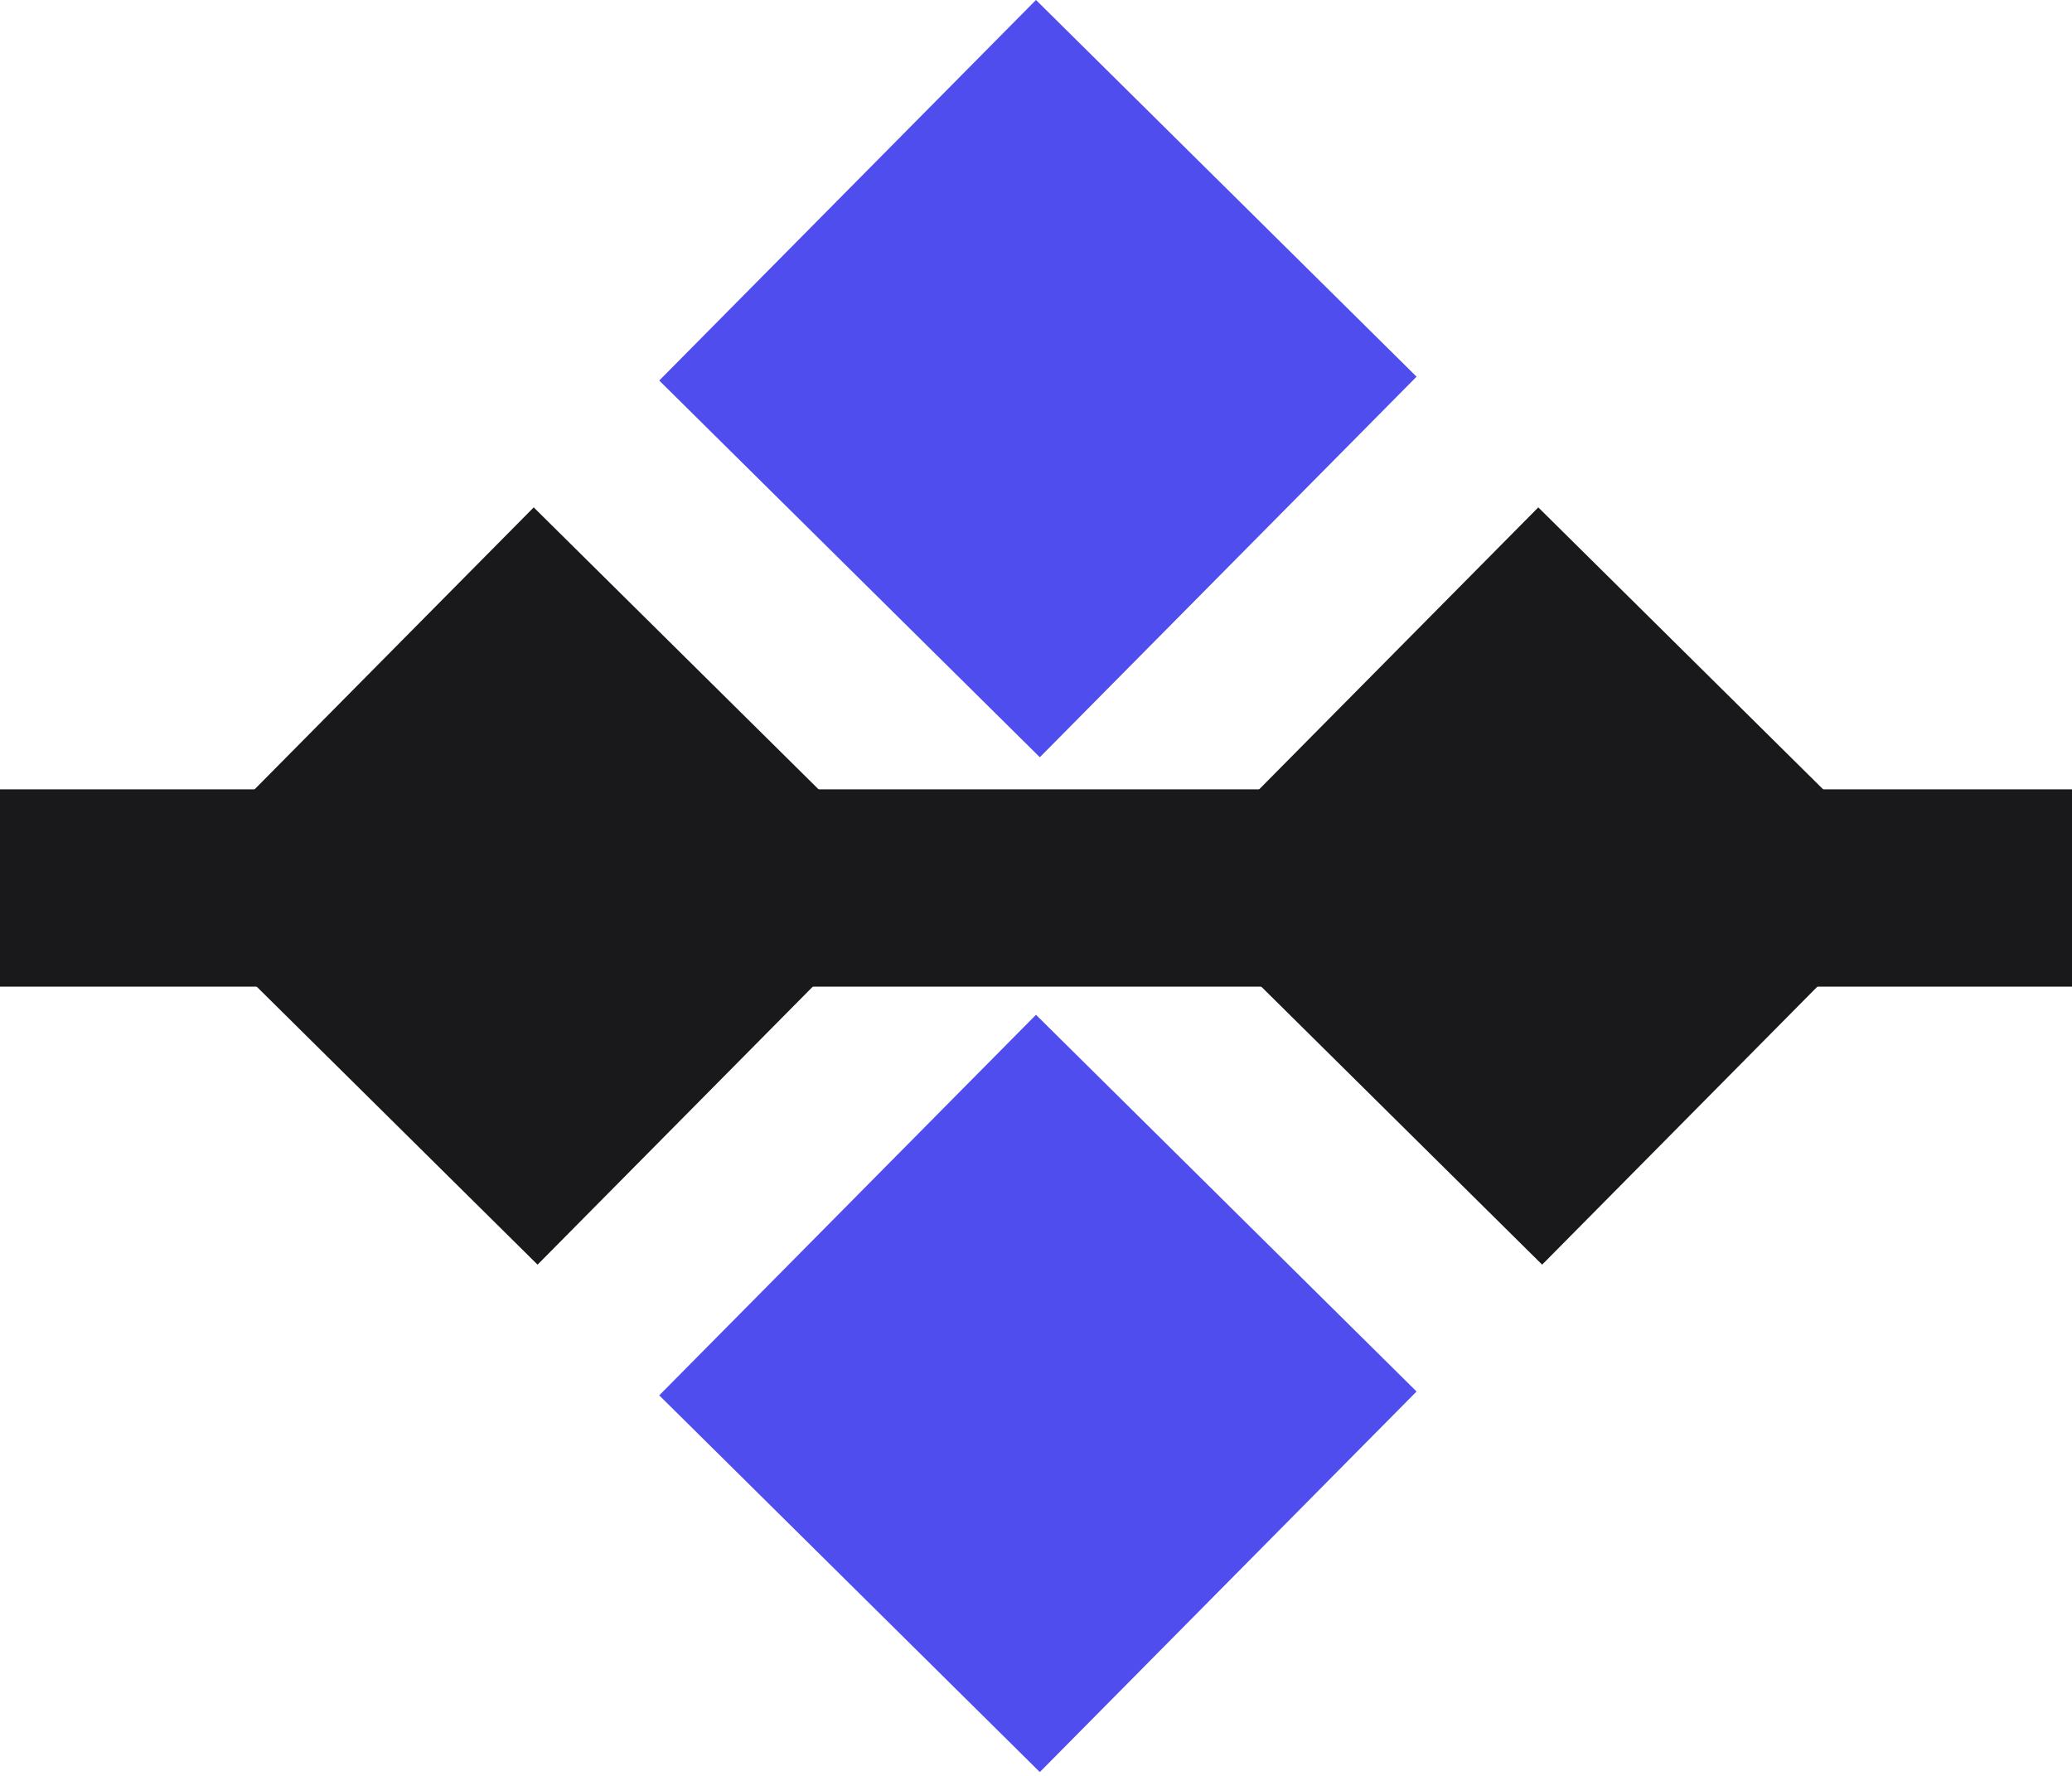 <svg width="42" height="36" viewBox="0 0 42 36" fill="none" xmlns="http://www.w3.org/2000/svg" xmlns:xlink="http://www.w3.org/1999/xlink">
	<desc>
			Created with Pixso.
	</desc>
	<defs/>
	<rect id="logo" rx="0" width="41" height="35" transform="translate(0.5 0.5)" fill="#FFFFFF" fill-opacity="0"/>
	<rect id="Rectangle 160" x="3.182" y="18" width="10.855" height="10.855" transform="rotate(-45.291 3.182 18)" fill="#19191C" fill-opacity="1"/>
	<rect id="Rectangle 160" x="4.589" y="18" width="8.855" height="8.855" transform="rotate(-45.291 4.589 18)" stroke="#000000" stroke-opacity="0" stroke-width="2"/>
	<rect id="Rectangle 161" x="13.363" y="7.714" width="10.855" height="10.855" transform="rotate(-45.291 13.363 7.714)" fill="#504DEE" fill-opacity="1"/>
	<rect id="Rectangle 162" x="23.545" y="18" width="10.855" height="10.855" transform="rotate(-45.291 23.545 18)" fill="#19191C" fill-opacity="1"/>
	<rect id="Rectangle 162" x="24.952" y="18" width="8.855" height="8.855" transform="rotate(-45.291 24.952 18)" stroke="#000000" stroke-opacity="0" stroke-width="2"/>
	<rect id="Rectangle 163" x="13.363" y="28.286" width="10.855" height="10.855" transform="rotate(-45.291 13.363 28.286)" fill="#504DEE" fill-opacity="1"/>
	<line id="Line 59" x1="0" y1="18.001" x2="42" y2="18.001" stroke="#19191C" stroke-opacity="1" stroke-width="4"/>
</svg>
